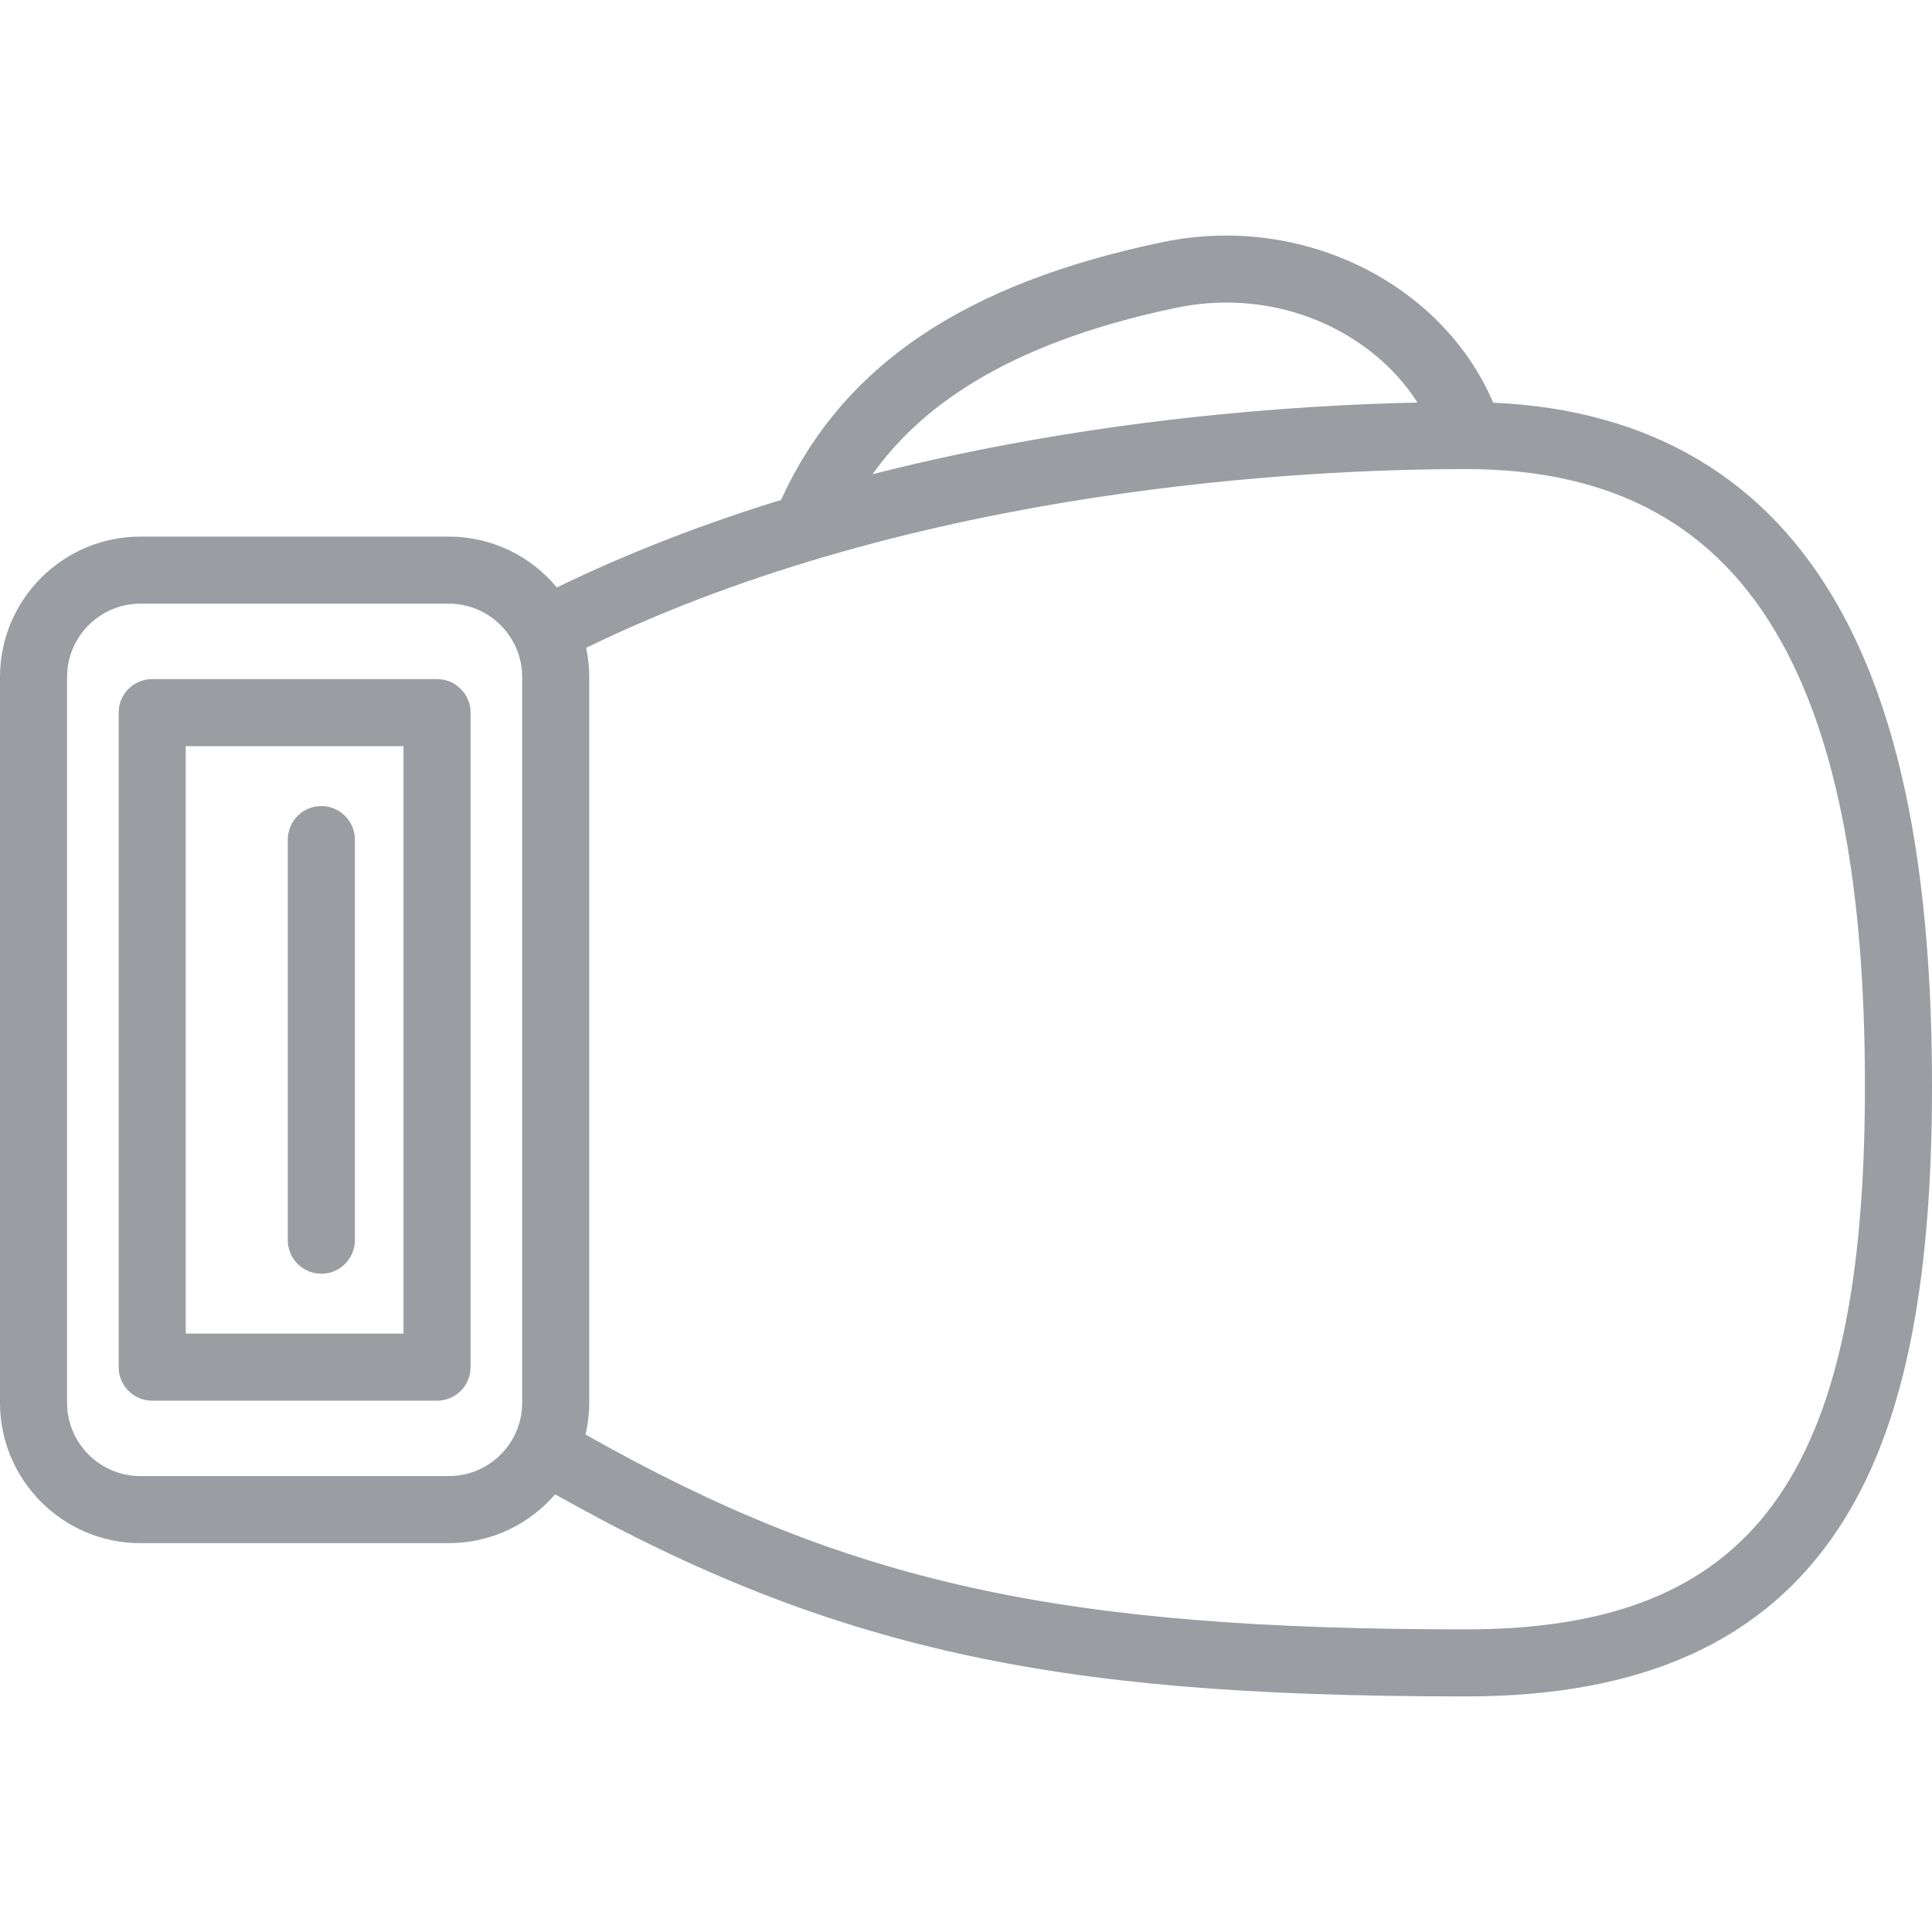 <?xml version="1.0" encoding="iso-8859-1"?>
<!-- Generator: Adobe Illustrator 19.0.0, SVG Export Plug-In . SVG Version: 6.00 Build 0)  -->
<svg xmlns="http://www.w3.org/2000/svg" xmlns:xlink="http://www.w3.org/1999/xlink" version="1.1" id="Layer_1" x="0px" y="0px" viewBox="0 0 512 512" style="enable-background:new 0 0 512 512;" xml:space="preserve" width="512px" height="512px">
<g>
	<g>
		<g>
			<path d="M85.157,337.547c4.909,0,8.887-3.978,8.887-8.887V222.501c0-4.909-3.978-8.887-8.887-8.887     c-4.909,0-8.887,3.978-8.887,8.887V328.66C76.271,333.568,80.25,337.547,85.157,337.547z" fill="#9a9da2"/>
			<path d="M115.82,179.965H40.332c-4.909,0-8.887,3.978-8.887,8.887v173.457c0,4.909,3.978,8.887,8.887,8.887h75.488     c4.909,0,8.887-3.978,8.887-8.887V188.851C124.706,183.942,120.729,179.965,115.82,179.965z M106.933,353.421H49.219V197.738     h57.714V353.421z" fill="#9a9da2"/>
			<path d="M487.705,161.622c-19.157-34.59-50.087-53.033-91.991-54.913c-13.591-31.734-50.724-50.218-87.572-42.553     c-52.618,10.952-84.896,32.719-101.162,68.327c-20.015,6.177-40.07,13.804-59.4,23.201c-6.831-8.228-17.13-13.478-28.634-13.478     h-81.74C16.691,142.206,0,158.898,0,179.414v192.332c0,20.515,16.691,37.205,37.206,37.205h81.739     c11.247,0,21.336-5.023,28.166-12.937c37.26,20.976,70.471,34.062,106.693,42.122c36.027,8.016,76.307,11.435,134.687,11.435     c46.763,0,79.103-14.626,98.866-44.713C504.169,379.265,512,342.086,512,287.85C512,232.434,504.053,191.144,487.705,161.622z      M118.947,391.178h-81.74c-10.716,0-19.433-8.717-19.433-19.432V179.414c0-10.716,8.718-19.433,19.433-19.433h81.739     c10.715,0,19.432,8.717,19.432,19.433v192.332h0.001C138.379,382.461,129.661,391.178,118.947,391.178z M311.763,81.557     c15.08-3.141,30.607-0.846,43.719,6.458c8.475,4.721,15.363,11.149,20.161,18.664c-32.773,0.698-87.091,4.38-144.393,18.984     C243.125,108.948,265.392,91.208,311.763,81.557z M388.49,431.8c-107.617,0-163.536-12.172-233.31-51.635     c0.628-2.707,0.972-5.523,0.972-8.419V179.414c0-2.653-0.284-5.241-0.815-7.738c87.706-42.658,191.748-47.364,233.154-47.364     c39.185,0,66.554,15.022,83.666,45.921c14.851,26.82,22.071,65.292,22.071,117.62C494.227,391.44,464.581,431.8,388.49,431.8z" fill="#9a9da2"/>
		</g>
	</g>
</g>
<g>
</g>
<g>
</g>
<g>
</g>
<g>
</g>
<g>
</g>
<g>
</g>
<g>
</g>
<g>
</g>
<g>
</g>
<g>
</g>
<g>
</g>
<g>
</g>
<g>
</g>
<g>
</g>
<g>
</g>
</svg>
